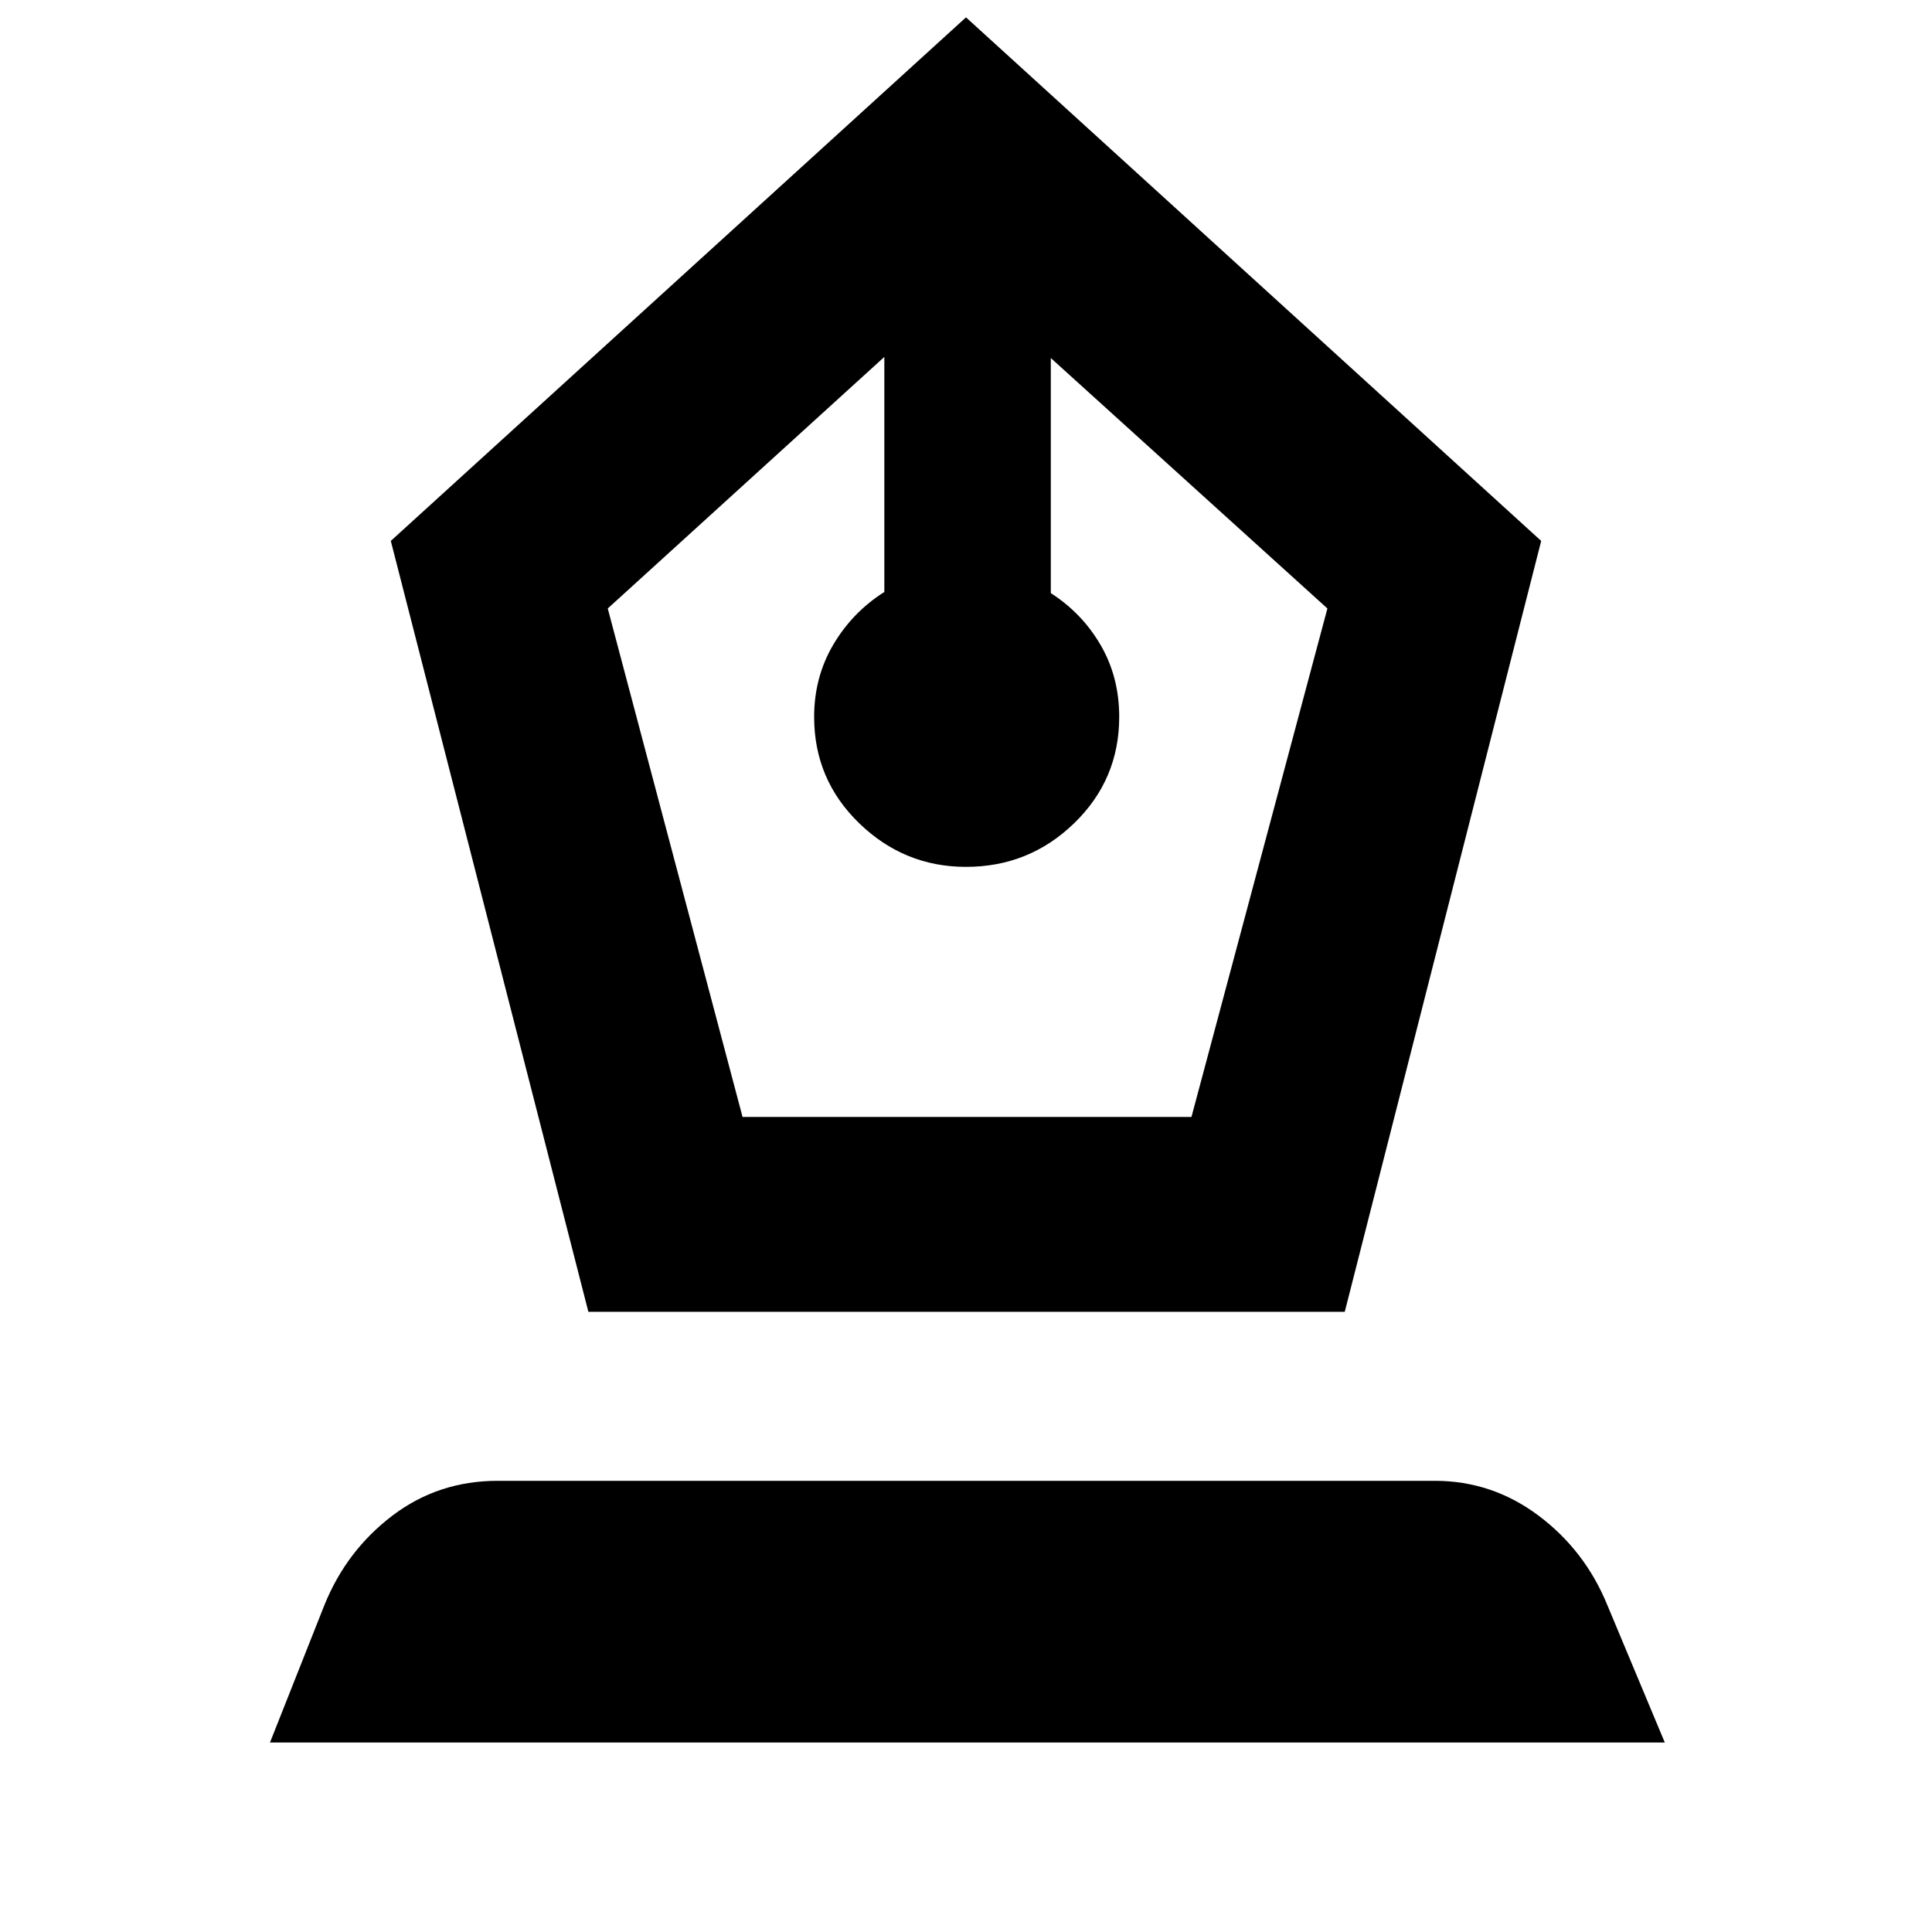 <svg xmlns="http://www.w3.org/2000/svg" height="40" viewBox="0 -960 960 960" width="40"><path d="m292.36-308.17-98.17-383.05L480-951.38l285.81 260.16-97.61 383.05H292.36Zm76.61-96.82h223.06l67.55-252.66-137.44-124.44v116.8q15.57 10 24.78 25.86 9.21 15.85 9.21 35.65 0 31.14-22.38 52.83-22.37 21.69-53.75 21.69-30.71 0-53.09-21.69-22.37-21.69-22.37-52.83 0-19.8 9.54-35.94 9.54-16.13 25.34-26.13v-116.8l-137.43 125 66.98 252.66ZM134.15-94.15l27.02-68.23q10.99-27.17 33.79-44.49 22.79-17.32 52.34-17.32h465.64q28.51 0 51.59 17.32 23.08 17.32 34.17 44.49l28.53 68.23H134.15Z"/></svg>
